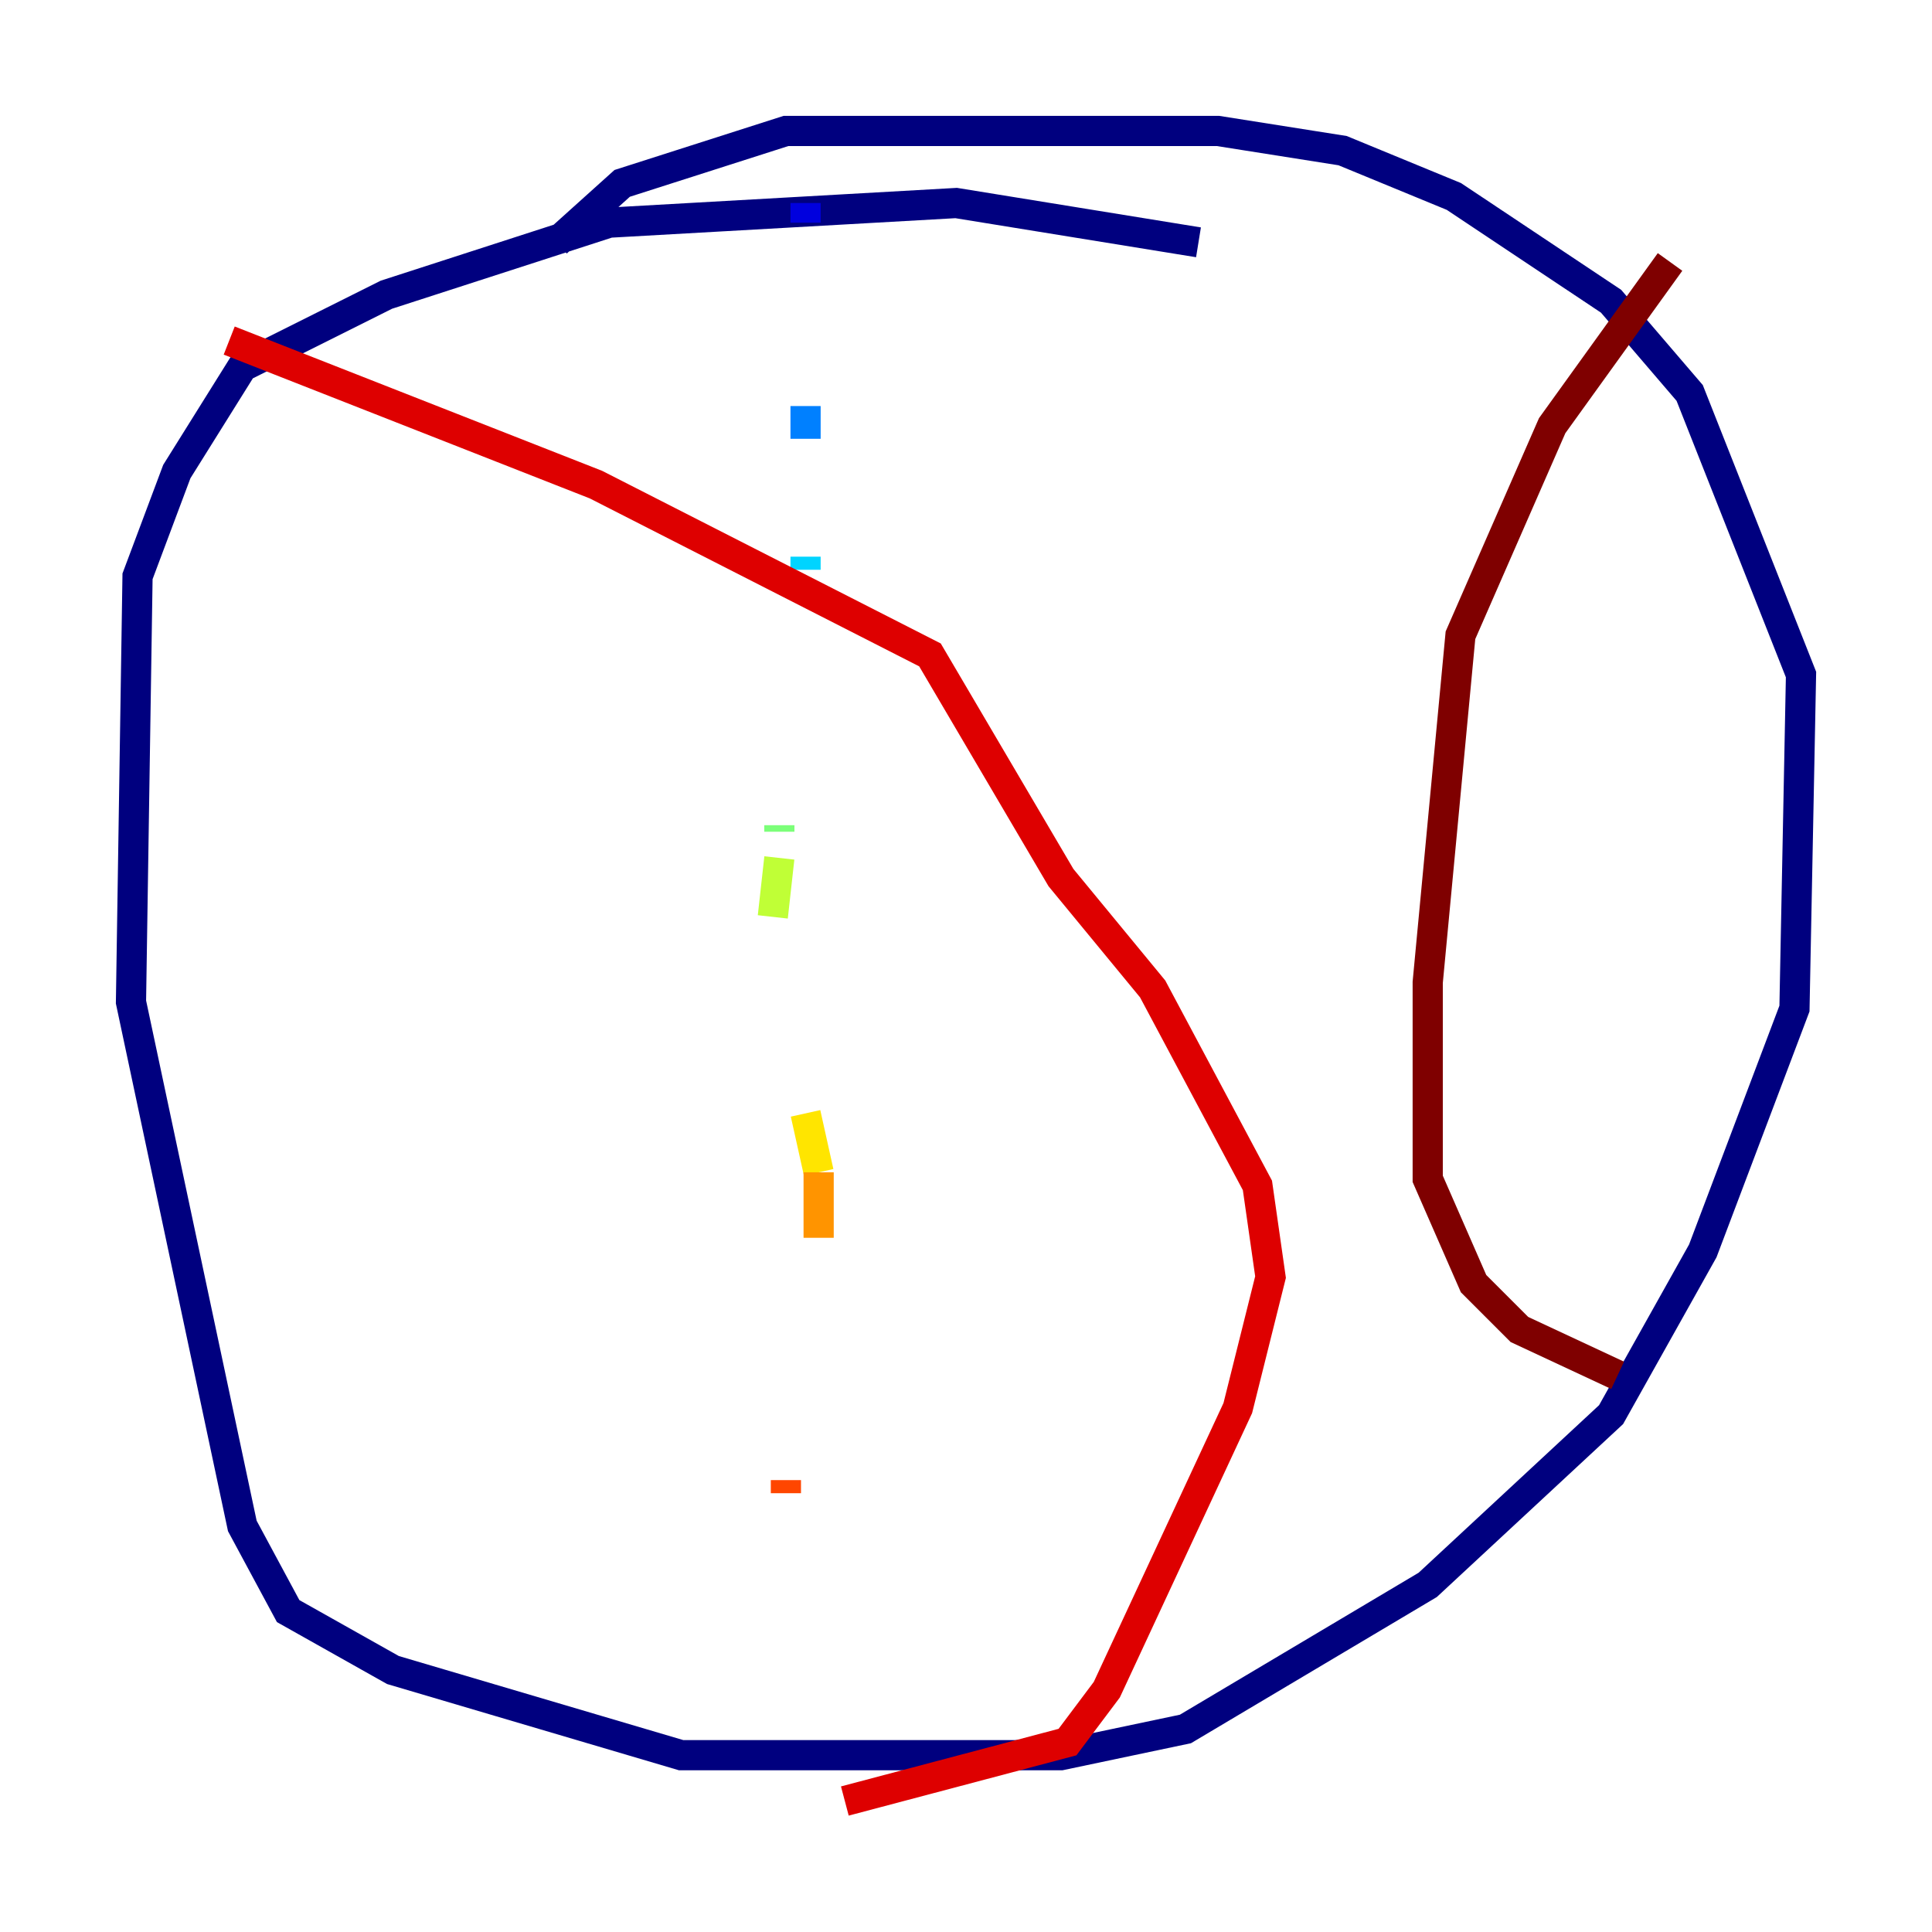 <?xml version="1.0" encoding="utf-8" ?>
<svg baseProfile="tiny" height="128" version="1.2" viewBox="0,0,128,128" width="128" xmlns="http://www.w3.org/2000/svg" xmlns:ev="http://www.w3.org/2001/xml-events" xmlns:xlink="http://www.w3.org/1999/xlink"><defs /><polyline fill="none" points="79.403,16.054 63.349,13.451 40.352,14.752 25.6,19.525 16.054,24.298 11.715,31.241 9.112,38.183 8.678,66.386 16.054,101.098 19.091,106.739 26.034,110.644 45.125,116.285 70.291,116.285 78.536,114.549 94.59,105.003 106.739,93.722 112.814,82.875 118.888,66.82 119.322,44.691 111.946,26.034 106.739,19.959 96.325,13.017 88.949,9.98 80.705,8.678 52.068,8.678 41.22,12.149 36.881,16.054" stroke="#00007f" stroke-width="2" /><polyline fill="none" points="53.37,13.451 53.37,14.752" stroke="#0000de" stroke-width="2" /><polyline fill="none" points="53.37,20.827 53.37,20.827" stroke="#0028ff" stroke-width="2" /><polyline fill="none" points="53.37,26.902 53.37,29.071" stroke="#0080ff" stroke-width="2" /><polyline fill="none" points="53.37,36.881 53.37,37.749" stroke="#00d4ff" stroke-width="2" /><polyline fill="none" points="51.634,45.559 51.634,45.559" stroke="#36ffc0" stroke-width="2" /><polyline fill="none" points="51.634,54.671 51.634,55.105" stroke="#7cff79" stroke-width="2" /><polyline fill="none" points="51.634,56.841 51.2,60.746" stroke="#c0ff36" stroke-width="2" /><polyline fill="none" points="53.37,73.763 54.237,77.668" stroke="#ffe500" stroke-width="2" /><polyline fill="none" points="54.237,77.668 54.237,82.007" stroke="#ff9400" stroke-width="2" /><polyline fill="none" points="52.068,98.061 52.068,98.929" stroke="#ff4600" stroke-width="2" /><polyline fill="none" points="15.186,22.563 39.485,32.108 61.614,43.39 70.291,58.142 76.366,65.519 83.308,78.536 84.176,84.61 82.007,93.288 73.329,111.946 70.725,115.417 55.973,119.322" stroke="#de0000" stroke-width="2" /><polyline fill="none" points="110.644,17.356 102.834,28.203 96.759,42.088 94.59,65.085 94.59,78.102 97.627,85.044 100.664,88.081 107.173,91.119" stroke="#7f0000" stroke-width="2" /></svg>